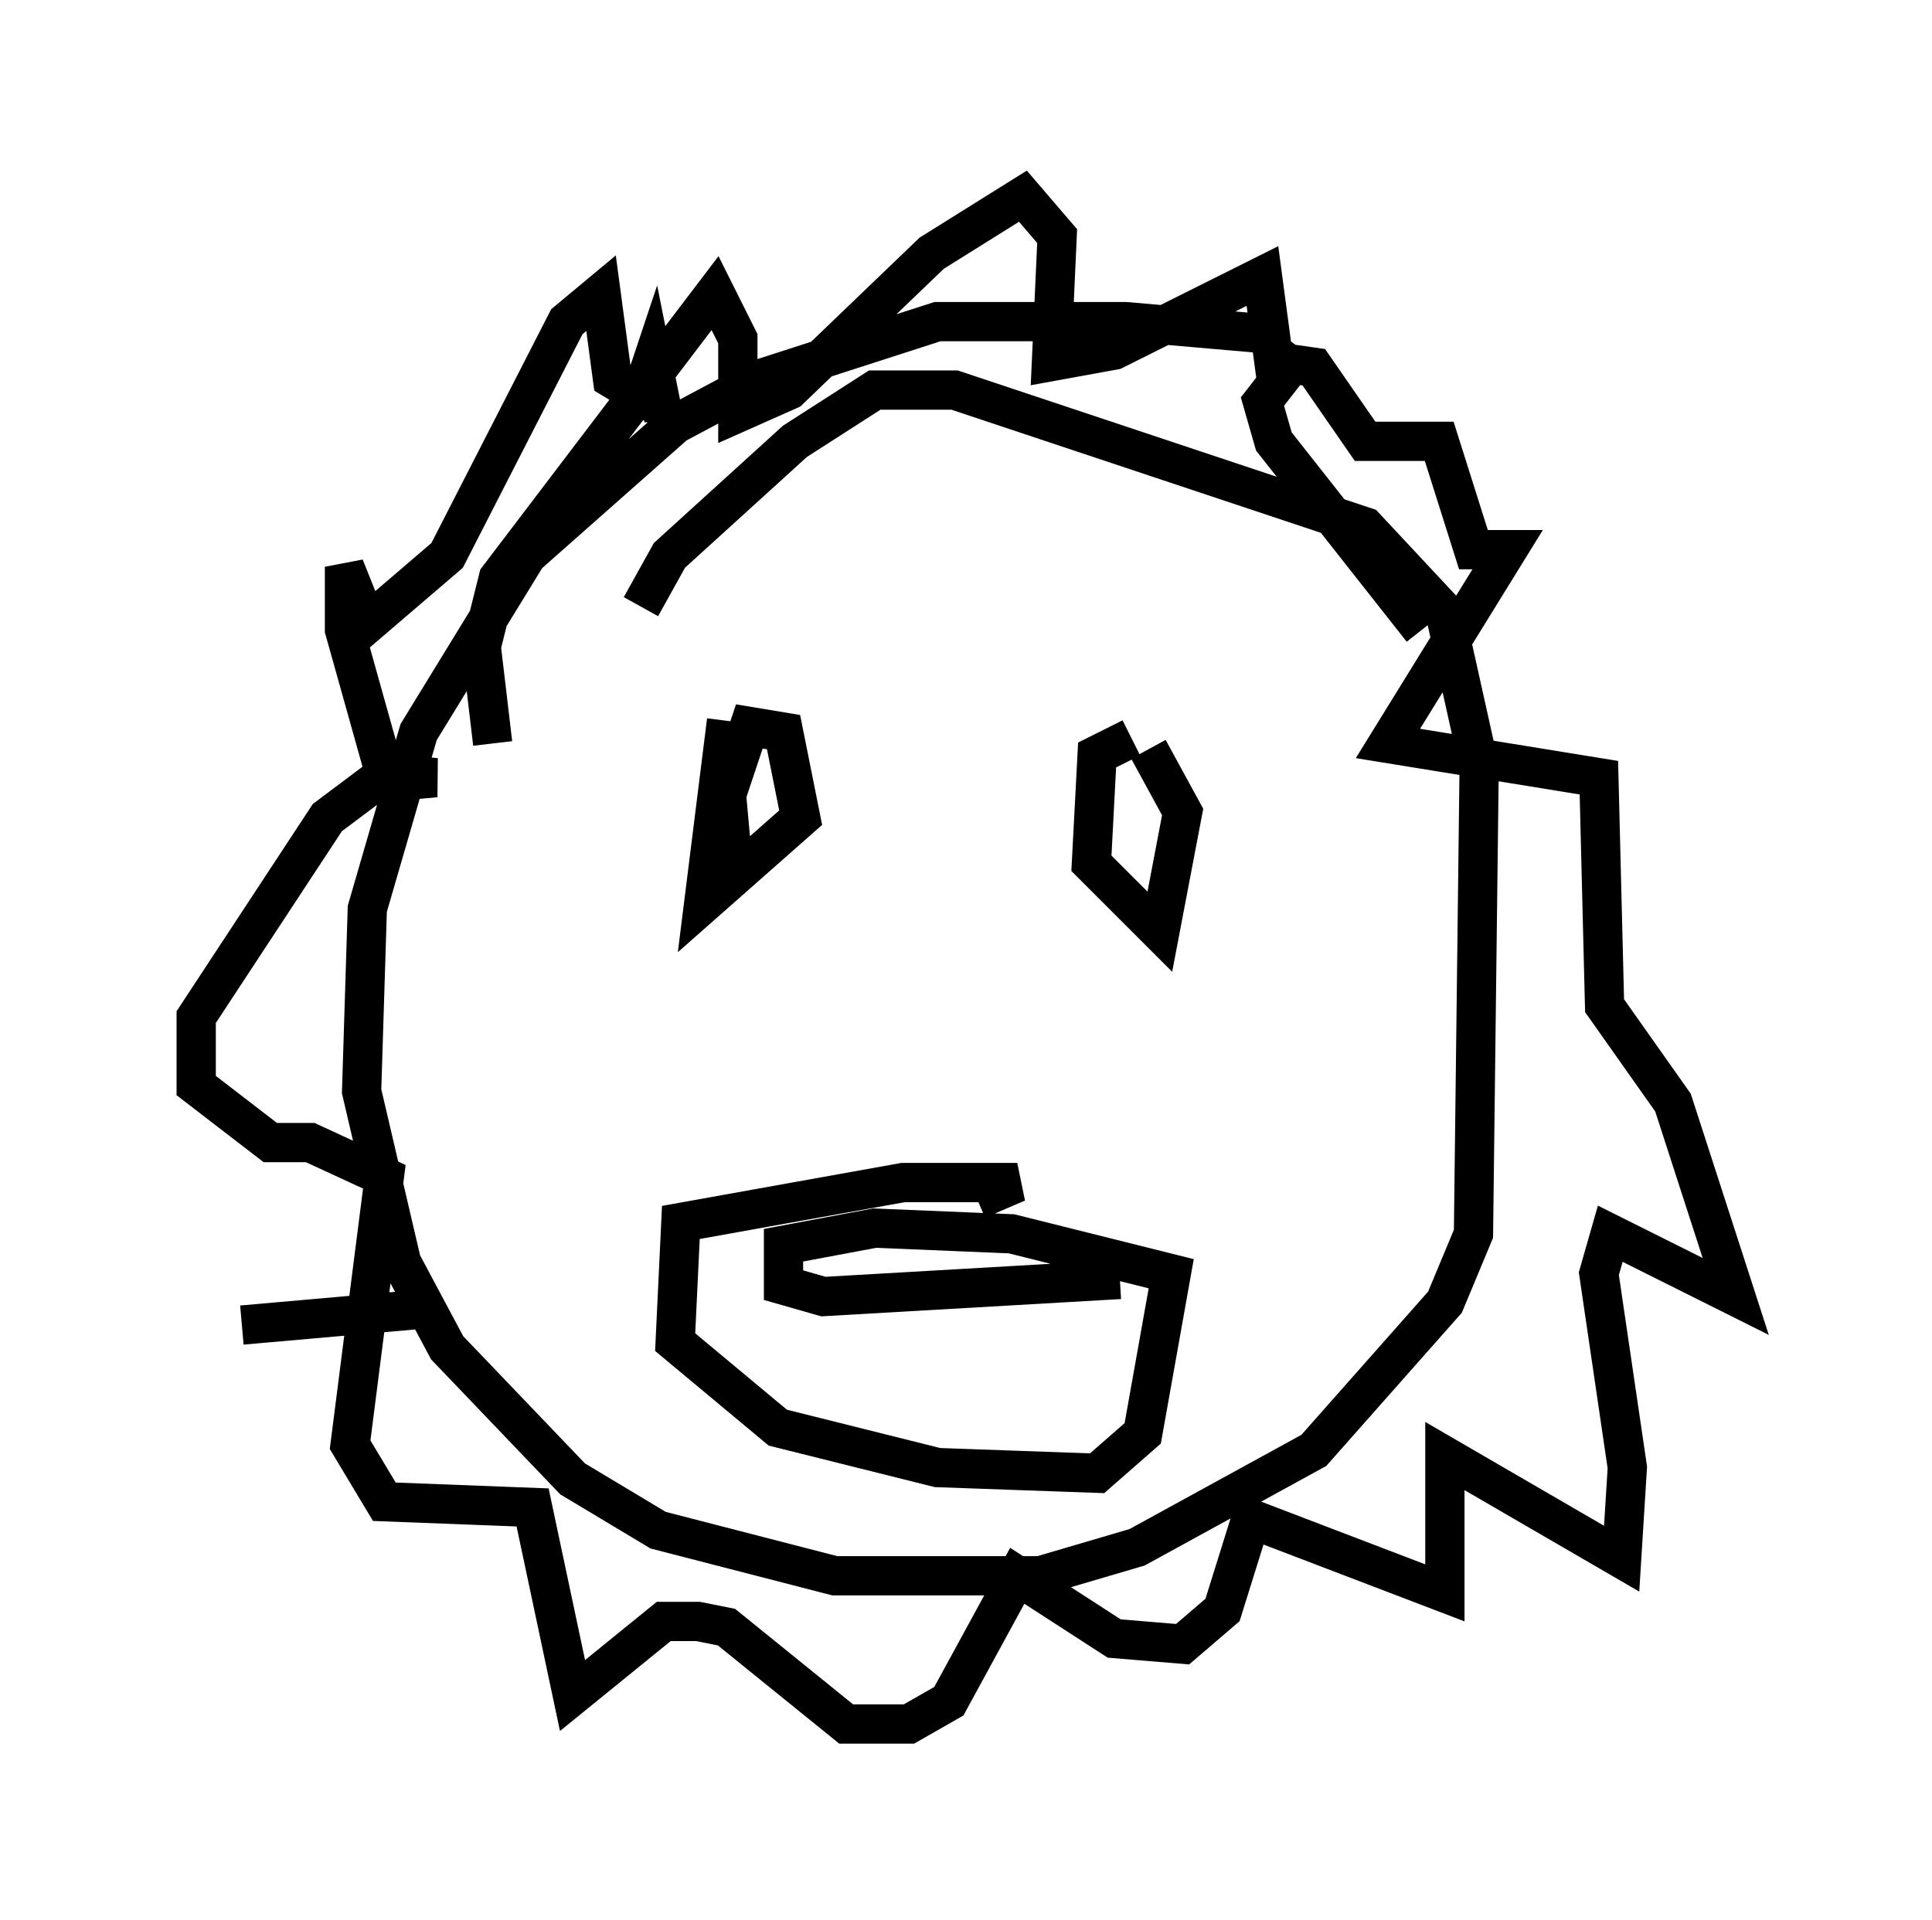 <?xml version="1.0" encoding="utf-8" ?>
<svg baseProfile="full" height="48.927" version="1.1" width="49.218" xmlns="http://www.w3.org/2000/svg" xmlns:ev="http://www.w3.org/2001/xml-events" xmlns:xlink="http://www.w3.org/1999/xlink"><defs /><rect fill="white" height="48.927" width="49.218" x="0" y="0" /><path d="M34.341, 9.939 m-2.324, -1.453 l-3.341, -0.291 -4.793, 0.0 l-4.503, 1.453 -2.179, 1.162 l-3.777, 3.341 -2.76, 4.503 l-1.307, 4.503 -0.145, 4.648 l1.017, 4.358 1.162, 2.179 l3.196, 3.341 2.179, 1.307 l4.503, 1.162 5.229, 0.0 l2.469, -0.726 4.503, -2.469 l3.341, -3.777 0.726, -1.743 l0.145, -11.911 -0.872, -3.922 l-2.034, -2.179 -10.458, -3.486 l-2.034, 0.0 -2.034, 1.307 l-3.196, 2.905 -0.726, 1.307 m-3.777, 3.486 l-0.291, -2.469 0.436, -1.743 l5.52, -7.263 0.581, 1.162 l0.0, 1.888 1.307, -0.581 l3.631, -3.486 2.324, -1.453 l0.872, 1.017 -0.145, 3.196 l1.598, -0.291 3.777, -1.888 l0.291, 2.179 1.017, 0.145 l1.307, 1.888 1.888, 0.0 l0.872, 2.76 0.872, 0.0 l-3.05, 4.939 5.374, 0.872 l0.145, 5.81 1.743, 2.469 l1.598, 4.939 -3.196, -1.598 l-0.291, 1.017 0.726, 4.939 l-0.145, 2.324 -4.503, -2.615 l0.0, 3.486 -4.939, -1.888 l-0.726, 2.324 -1.017, 0.872 l-1.743, -0.145 -2.469, -1.598 l-1.743, 3.196 -1.017, 0.581 l-1.598, 0.0 -3.05, -2.469 l-0.726, -0.145 -0.872, 0.0 l-2.324, 1.888 -1.017, -4.793 l-3.777, -0.145 -0.872, -1.453 l0.872, -6.827 -1.888, -0.872 l-1.017, 0.0 -1.888, -1.453 l0.0, -1.743 3.341, -5.084 l1.162, -0.872 1.598, -0.145 l-1.307, -0.145 -1.017, -3.631 l0.0, -1.598 0.581, 1.453 l2.034, -1.743 3.05, -5.955 l0.872, -0.726 0.291, 2.179 l0.726, 0.436 0.291, -0.872 l0.291, 1.453 m1.598, 7.698 l-0.581, 4.648 2.469, -2.179 l-0.436, -2.179 -0.872, -0.145 l-0.581, 1.743 0.145, 1.598 m10.168, -3.05 l-0.872, 0.436 -0.145, 2.76 l1.743, 1.743 0.581, -3.05 l-0.872, -1.598 m-4.358, 11.475 l1.017, -0.436 -2.905, 0.0 l-5.665, 1.017 -0.145, 3.05 l2.615, 2.179 4.067, 1.017 l4.067, 0.145 1.162, -1.017 l0.726, -4.067 -4.067, -1.017 l-3.486, -0.145 -2.324, 0.436 l0.0, 1.017 1.017, 0.291 l7.553, -0.436 m4.648, -23.676 l-1.017, 1.307 0.291, 1.017 l3.777, 4.793 m-25.128, 17.285 l-4.939, 0.436 " fill="none" stroke="black" stroke-width="1" /></svg>